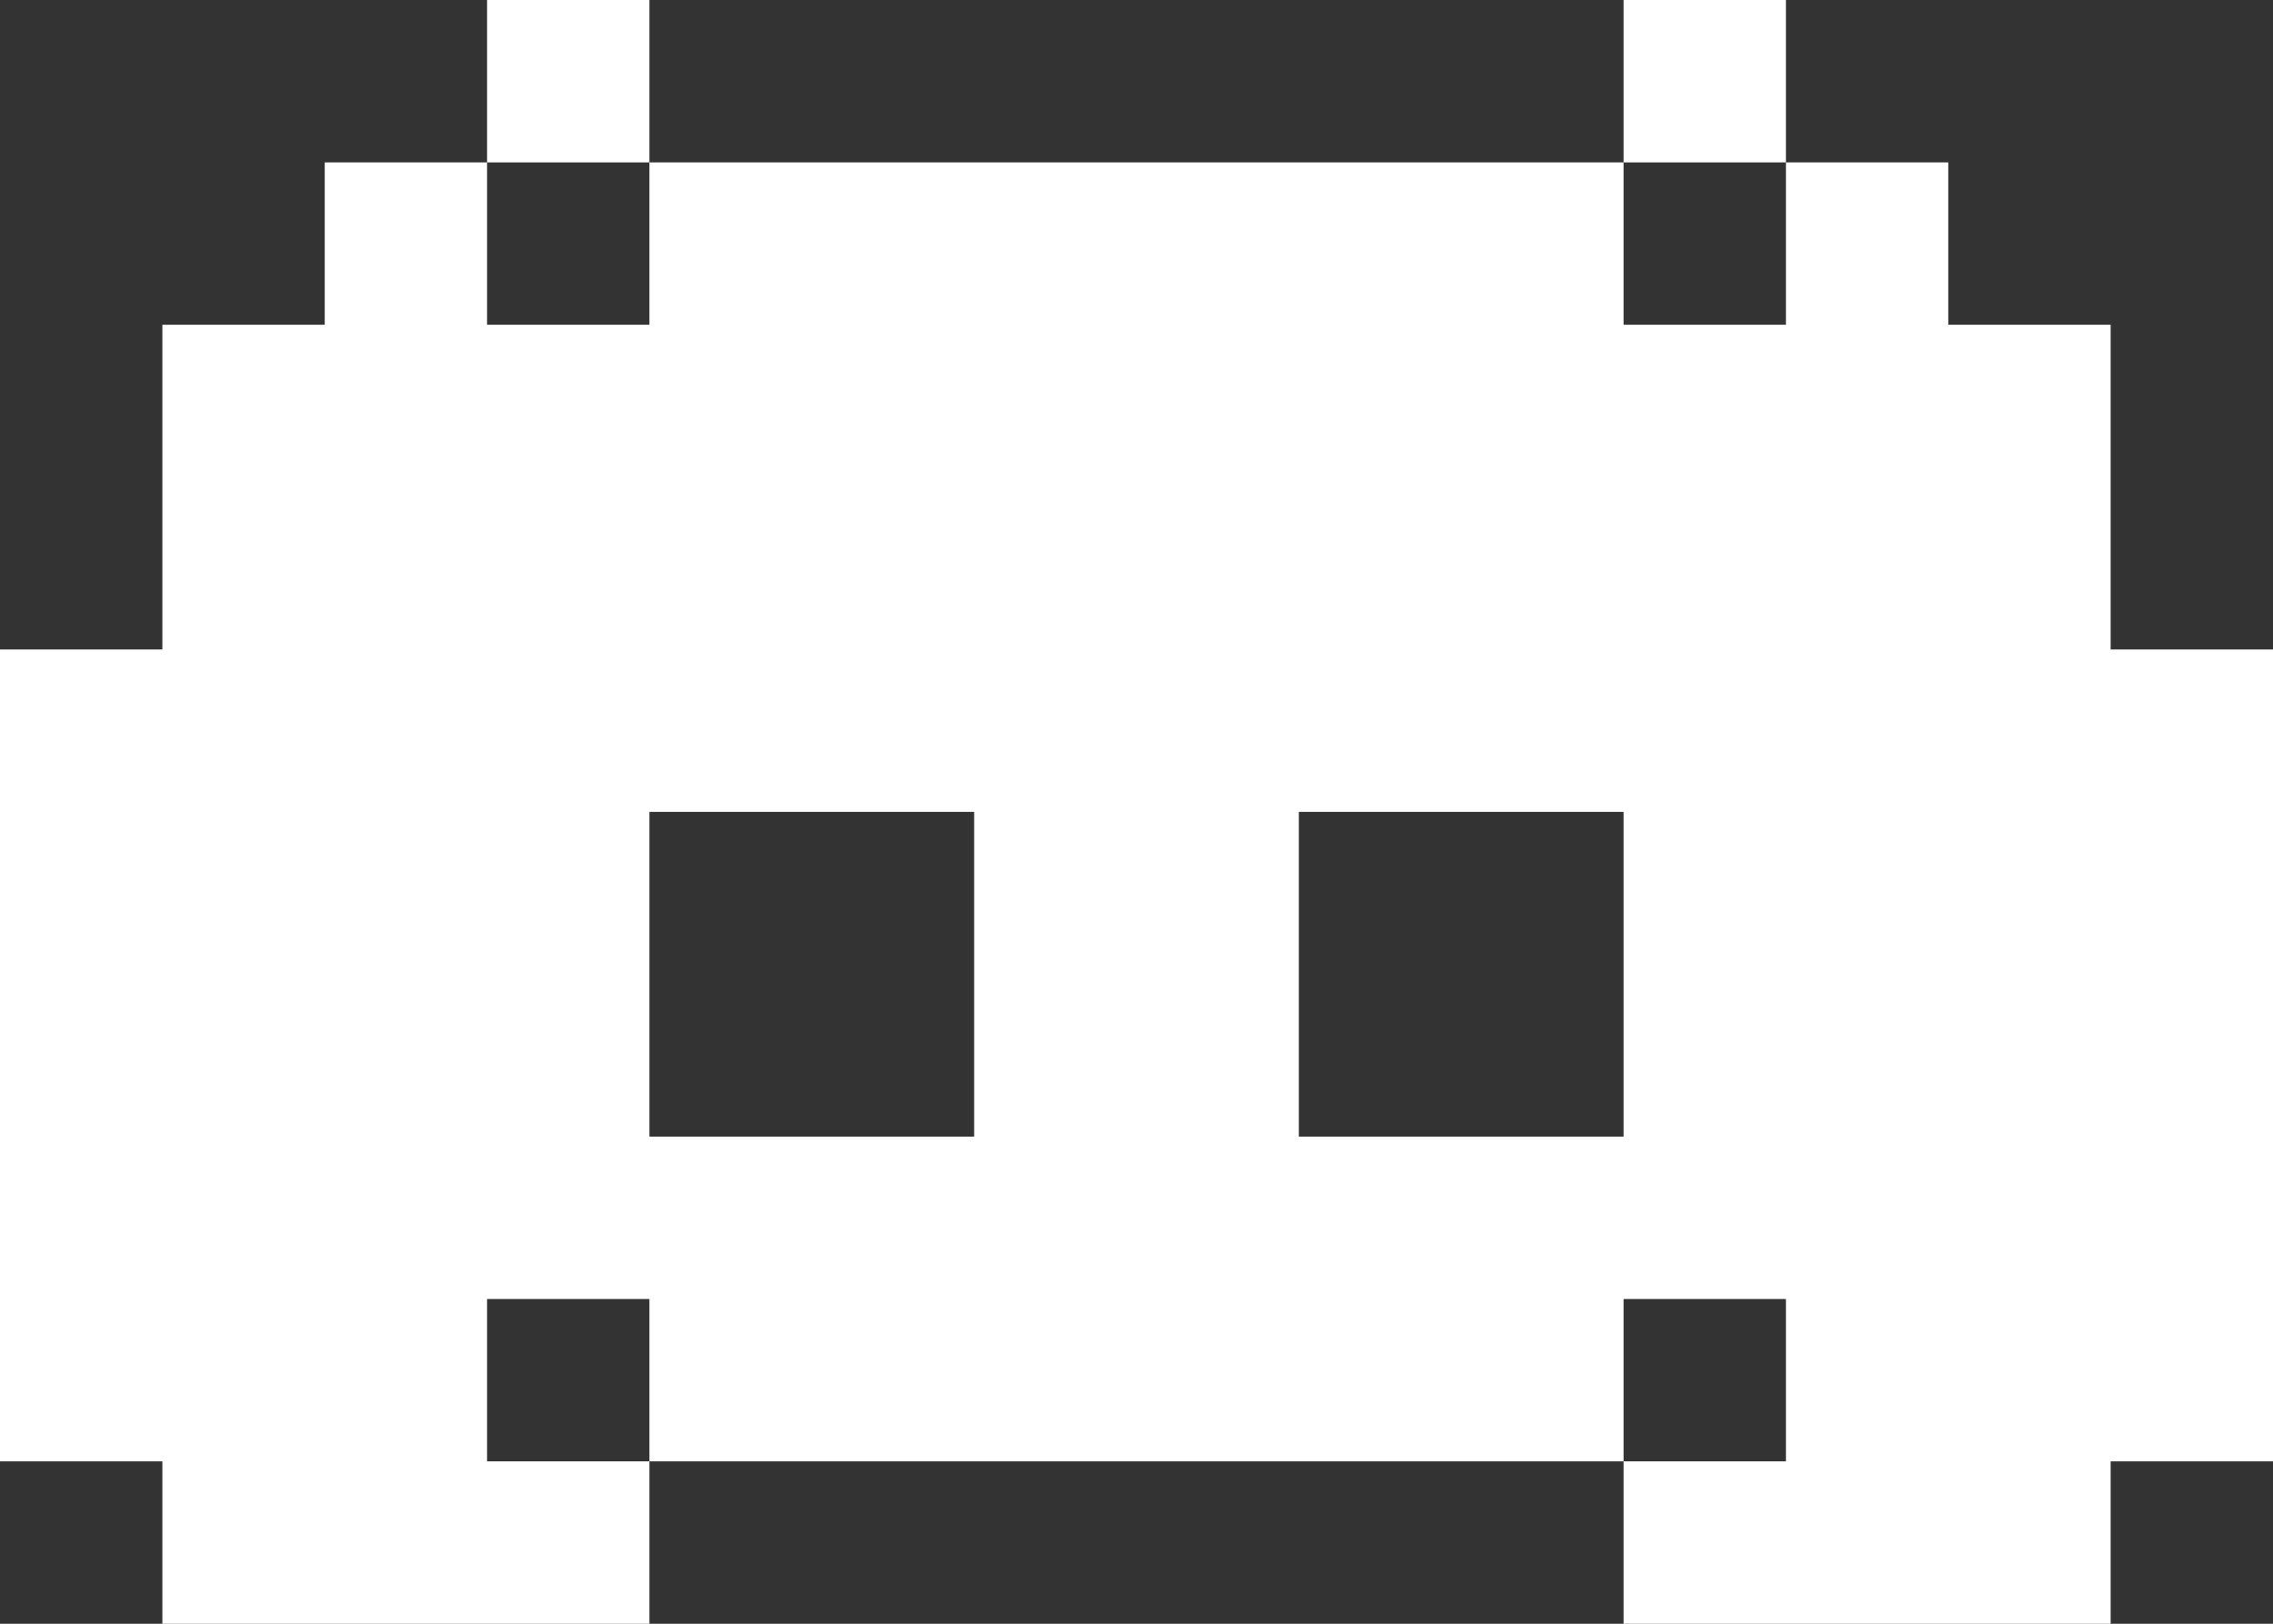 <svg xmlns="http://www.w3.org/2000/svg" viewBox="0 0 56 40" id="pixel-discord" fill="white">
    <rect x="0" y="0" width="56" height="40" fill="#333333" stroke="none"/>
    <path d="M52.000,36.000 L52.000,40.000 L40.000,40.000 L40.000,36.000 L44.000,36.000 L44.000,32.000 L40.000,32.000 L40.000,36.000 L16.000,36.000 L16.000,32.000 L12.000,32.000 L12.000,36.000 L16.000,36.000 L16.000,40.000 L4.000,40.000 L4.000,36.000 L-0.000,36.000 L-0.000,32.000 L-0.000,28.000 L-0.000,20.000 L-0.000,16.000 L4.000,16.000 L4.000,12.000 L4.000,8.000 L8.000,8.000 L8.000,4.000 L12.000,4.000 L12.000,8.000 L16.000,8.000 L16.000,4.000 L40.000,4.000 L40.000,8.000 L44.000,8.000 L44.000,4.000 L48.000,4.000 L48.000,8.000 L52.000,8.000 L52.000,12.000 L52.000,16.000 L56.000,16.000 L56.000,20.000 L56.000,28.000 L56.000,32.000 L56.000,36.000 L52.000,36.000 ZM24.000,20.000 L16.000,20.000 L16.000,28.000 L24.000,28.000 L24.000,20.000 ZM40.000,20.000 L32.000,20.000 L32.000,28.000 L40.000,28.000 L40.000,20.000 ZM12.000,0.000 L16.000,0.000 L16.000,4.000 L12.000,4.000 L12.000,0.000 ZM40.000,0.000 L44.000,0.000 L44.000,4.000 L40.000,4.000 L40.000,0.000 Z"/>
</svg>